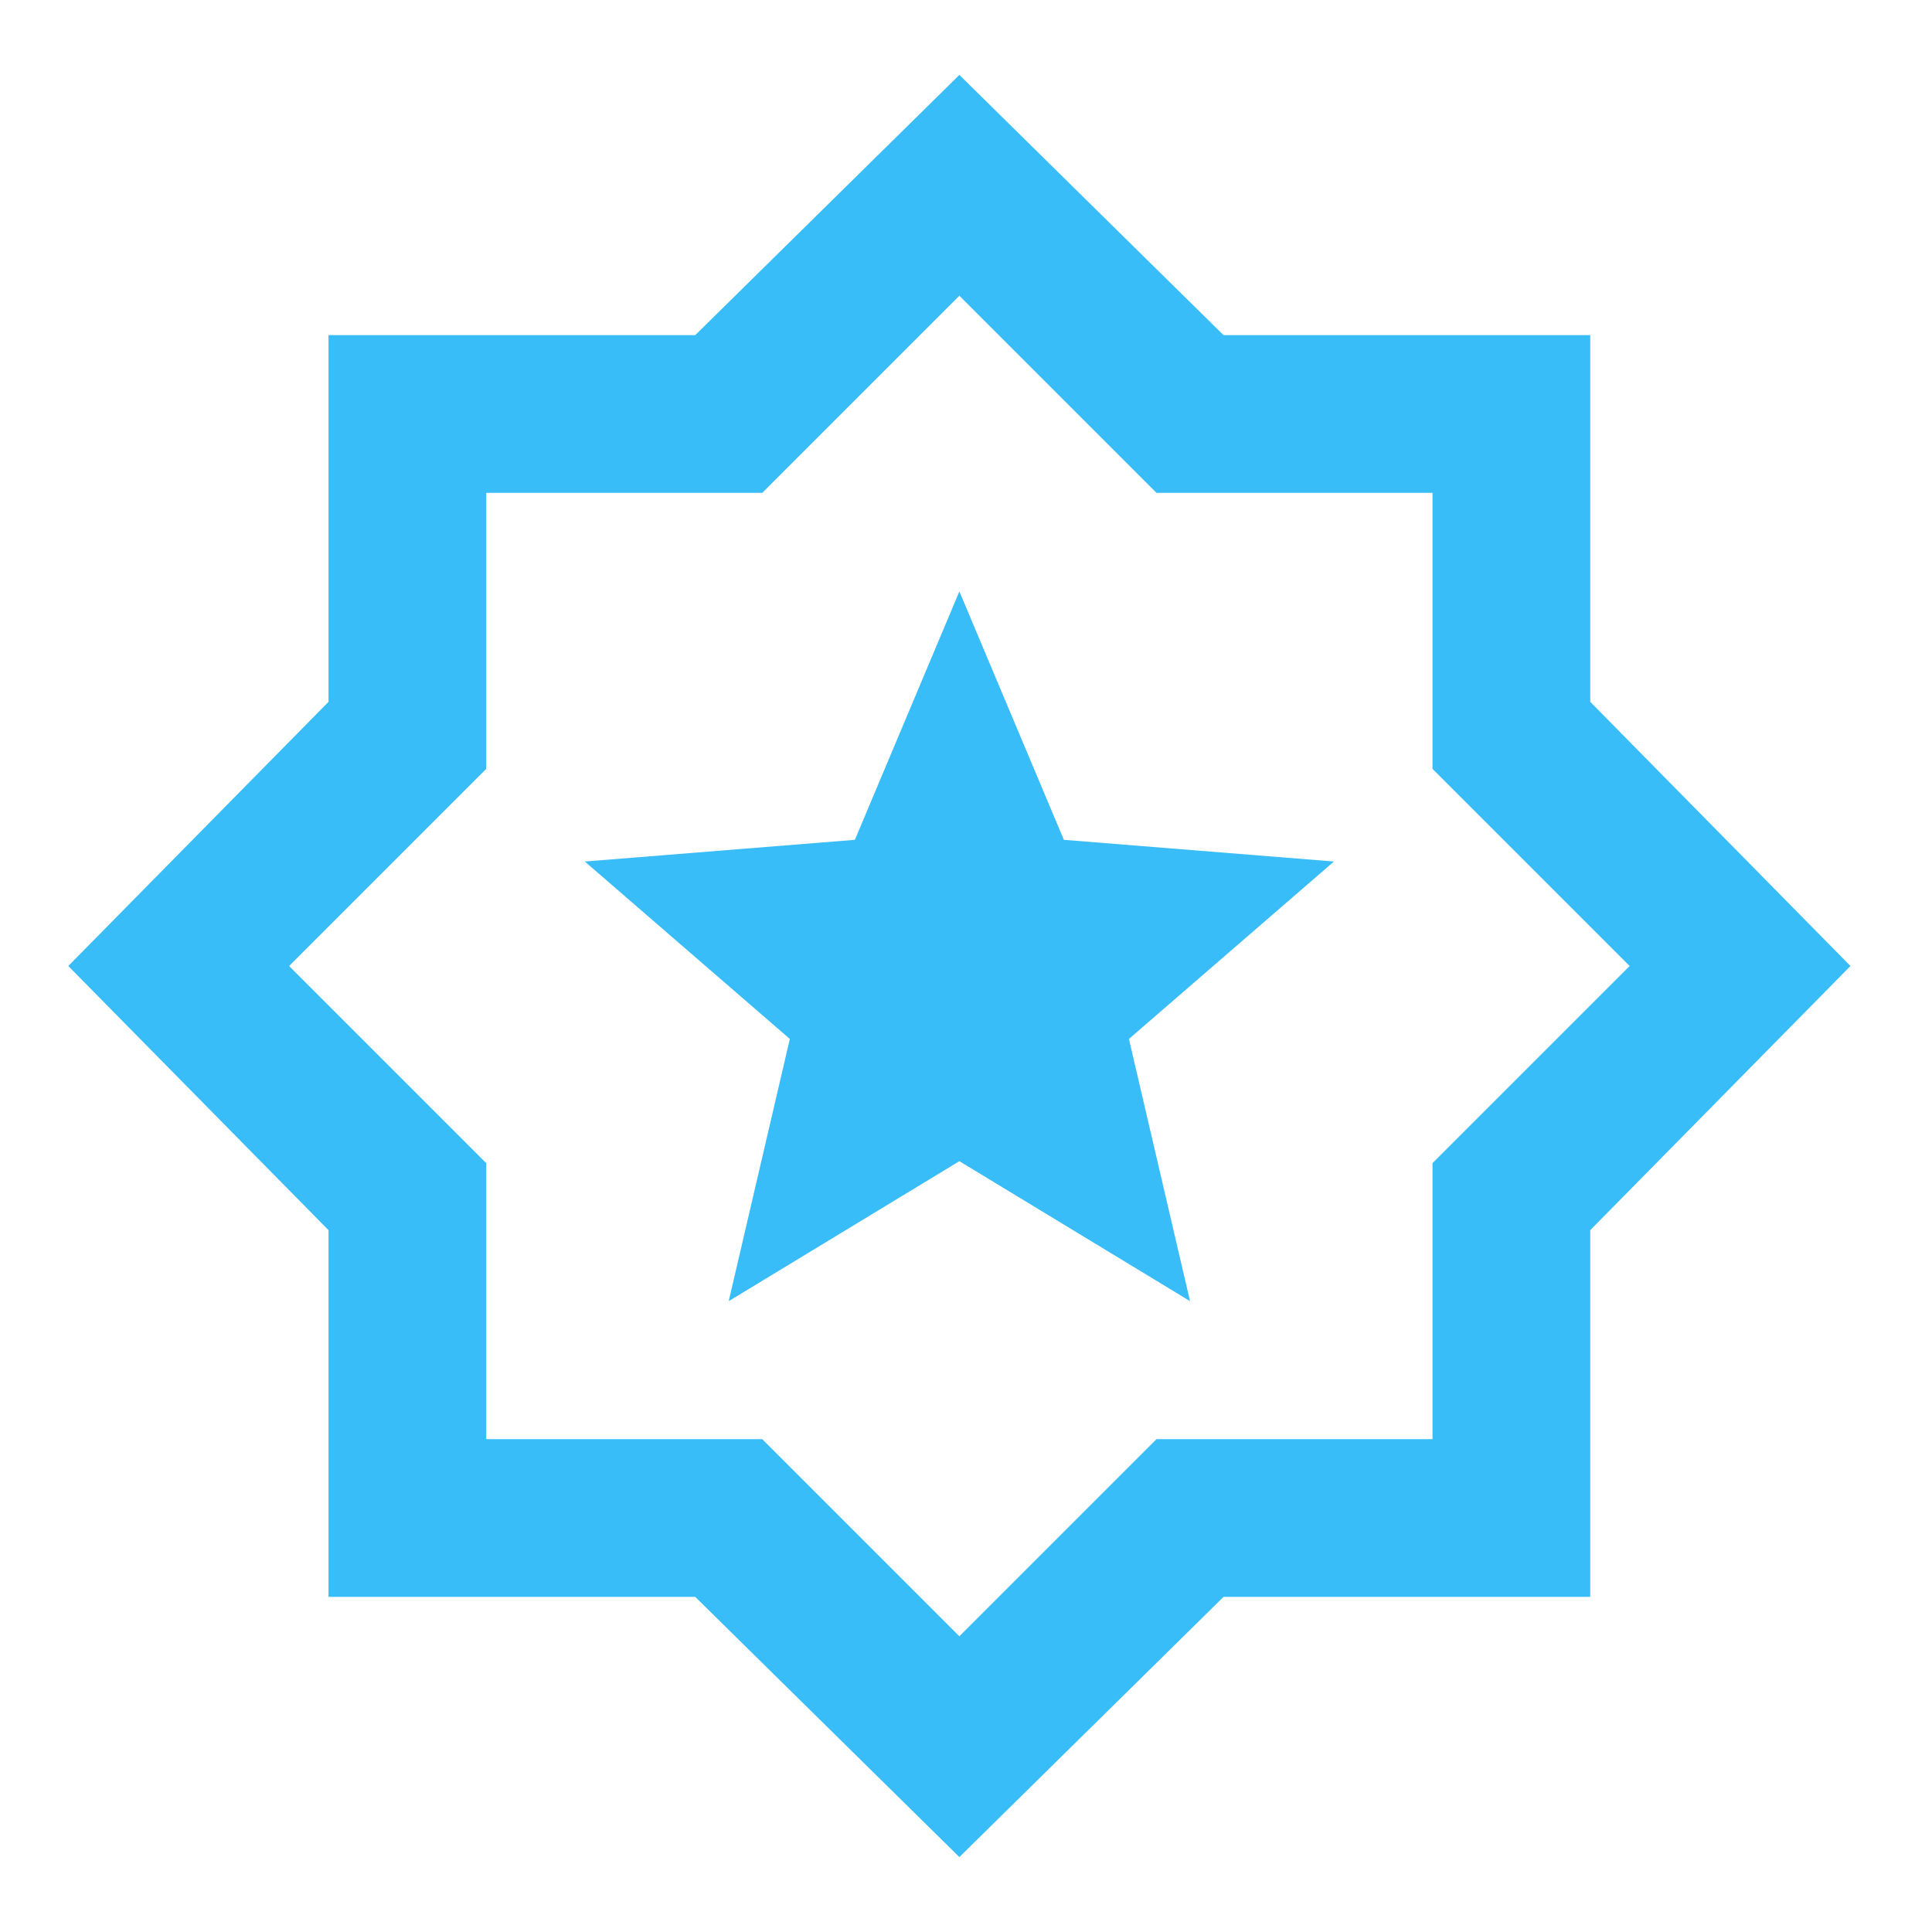 <svg width="49" height="49" viewBox="0 0 49 49" fill="none" xmlns="http://www.w3.org/2000/svg">
<path d="M18.482 33L24.332 29.45L30.182 33L28.632 26.35L33.832 21.85L26.982 21.3L24.332 15L21.682 21.3L14.832 21.85L20.032 26.35L18.482 33ZM24.332 47.1L17.632 40.5H8.332V31.2L1.732 24.5L8.332 17.8V8.5H17.632L24.332 1.9L31.032 8.5H40.332V17.8L46.932 24.5L40.332 31.2V40.5H31.032L24.332 47.1ZM24.332 41.5L29.332 36.5H36.332V29.5L41.332 24.5L36.332 19.5V12.5H29.332L24.332 7.5L19.332 12.5H12.332V19.5L7.332 24.5L12.332 29.5V36.5H19.332L24.332 41.5Z" fill="#38BDF8"/>
</svg>
